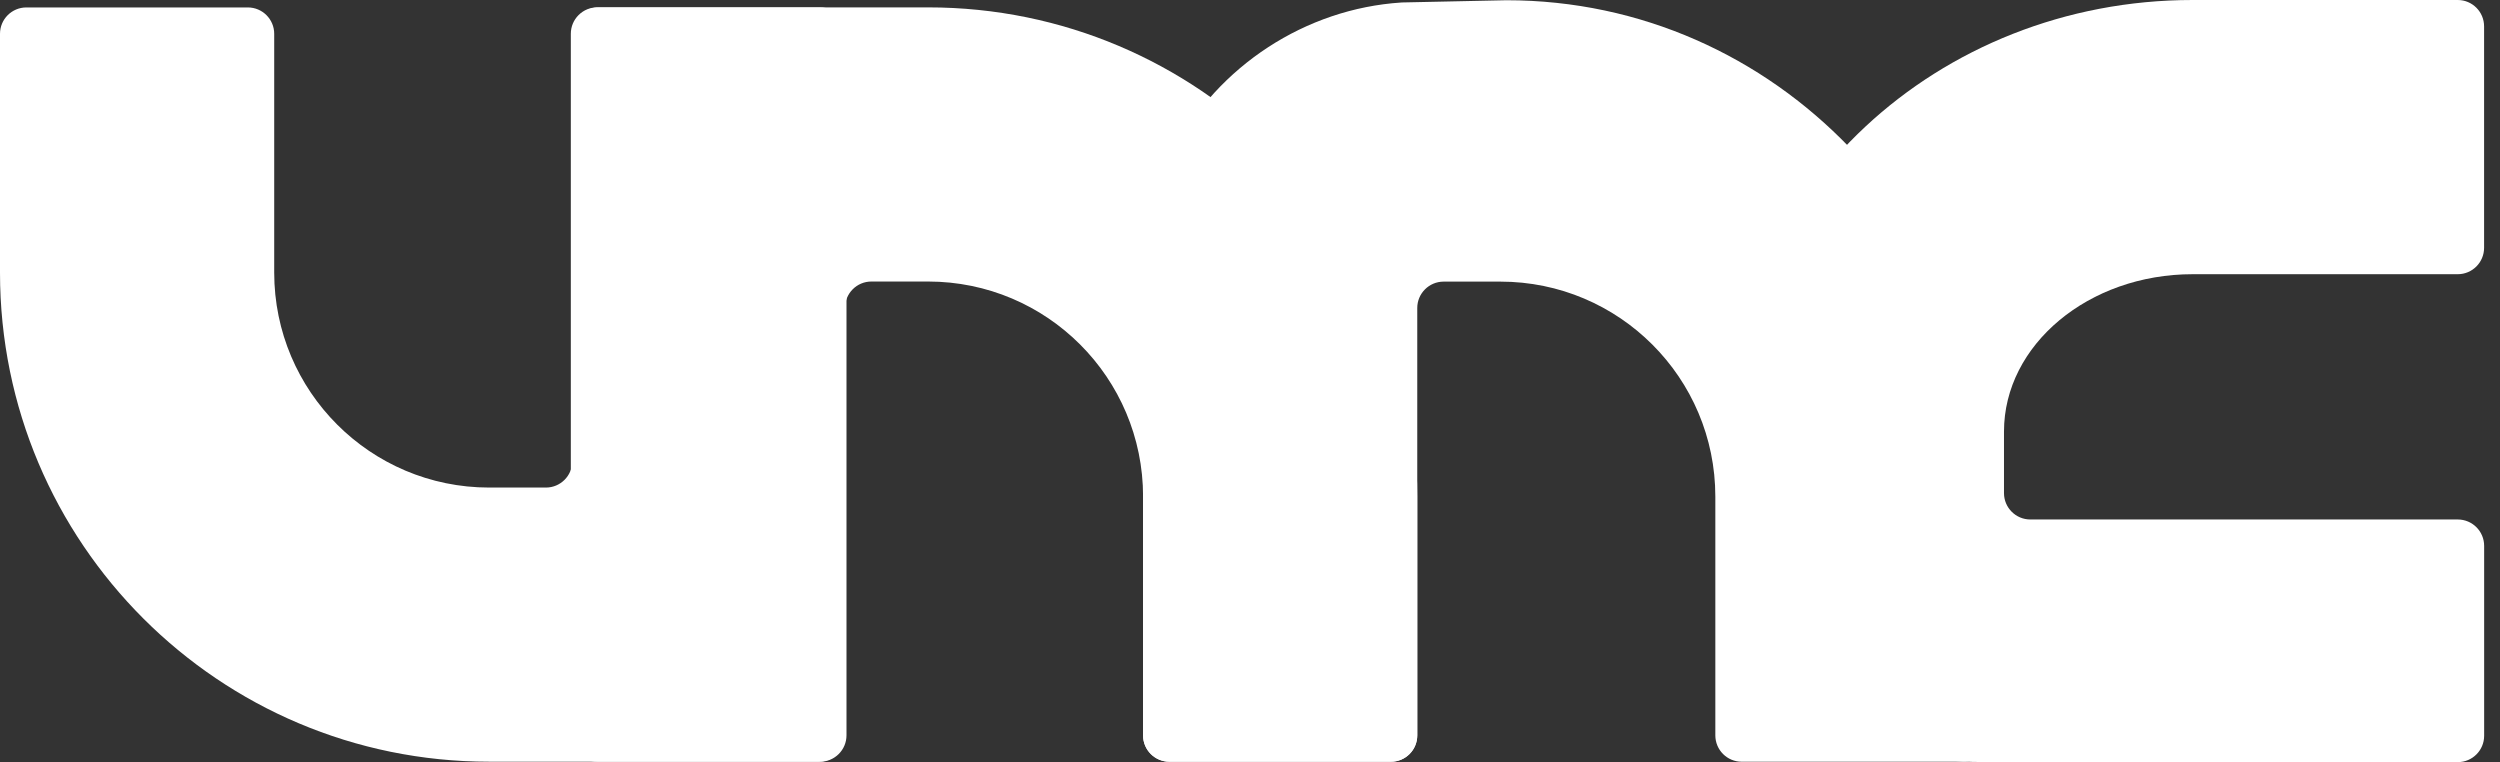 <svg width="82" height="25" viewBox="0 0 82 25" fill="none" xmlns="http://www.w3.org/2000/svg">
<rect x="0" y="0" width="82" height="25" fill="#333333" stroke="none"/>
<path d="M26.896 24.984H16.044C7.184 24.984 0 17.802 0 8.94V1.109C0 0.632 0.386 0.244 0.865 0.244H8.129C8.606 0.244 8.994 0.631 8.994 1.109V8.94C8.994 12.835 12.151 15.992 16.046 15.992H17.906C18.382 15.992 18.771 15.605 18.771 15.127V1.107C18.771 0.631 19.157 0.242 19.636 0.242H26.9C27.377 0.242 27.765 0.629 27.765 1.107V24.119C27.765 24.596 27.378 24.984 26.9 24.984H26.896Z" fill="white"/>
<path d="M19.591 0.242H30.443C39.303 0.242 46.487 7.424 46.487 16.287V24.117C46.487 24.594 46.101 24.982 45.623 24.982H38.358C37.882 24.982 37.493 24.596 37.493 24.117V16.287C37.493 12.391 34.337 9.234 30.441 9.234H28.582C28.105 9.234 27.717 9.621 27.717 10.099V24.119C27.717 24.596 27.33 24.984 26.852 24.984H19.587C19.111 24.984 18.723 24.598 18.723 24.119V1.107C18.723 0.631 19.109 0.242 19.587 0.242H19.591Z" fill="white"/>
<path d="M45.972 0.081L49.41 0.008C58.27 0.008 65.257 7.429 65.257 16.289V24.12C65.257 24.597 64.871 24.985 64.392 24.985H57.128C56.651 24.985 56.263 24.599 56.263 24.12V16.289C56.263 12.394 53.106 9.237 49.211 9.237H47.351C46.875 9.237 46.486 9.624 46.486 10.102V24.122C46.486 24.599 46.1 24.987 45.621 24.987H38.357C37.881 24.987 37.492 24.601 37.492 24.122V7.542C37.492 7.316 37.863 6.134 38.487 4.95C39.953 2.162 42.824 0.285 45.966 0.082L45.972 0.081Z" fill="white"/>
<path d="M80.615 24.994H64.944C59.503 24.994 56.738 20.584 56.738 15.143V14.152C56.738 6.348 63.547 0 71.918 0H80.614C81.09 0 81.478 0.386 81.478 0.865V8.129C81.478 8.606 81.092 8.994 80.614 8.994H71.918C68.507 8.994 65.731 11.309 65.731 14.154V16.174C65.731 16.651 66.117 17.039 66.595 17.039H80.615C81.092 17.039 81.48 17.426 81.48 17.904V24.134C81.48 24.61 81.094 24.998 80.615 24.998V24.994Z" fill="white"/>
</svg>
